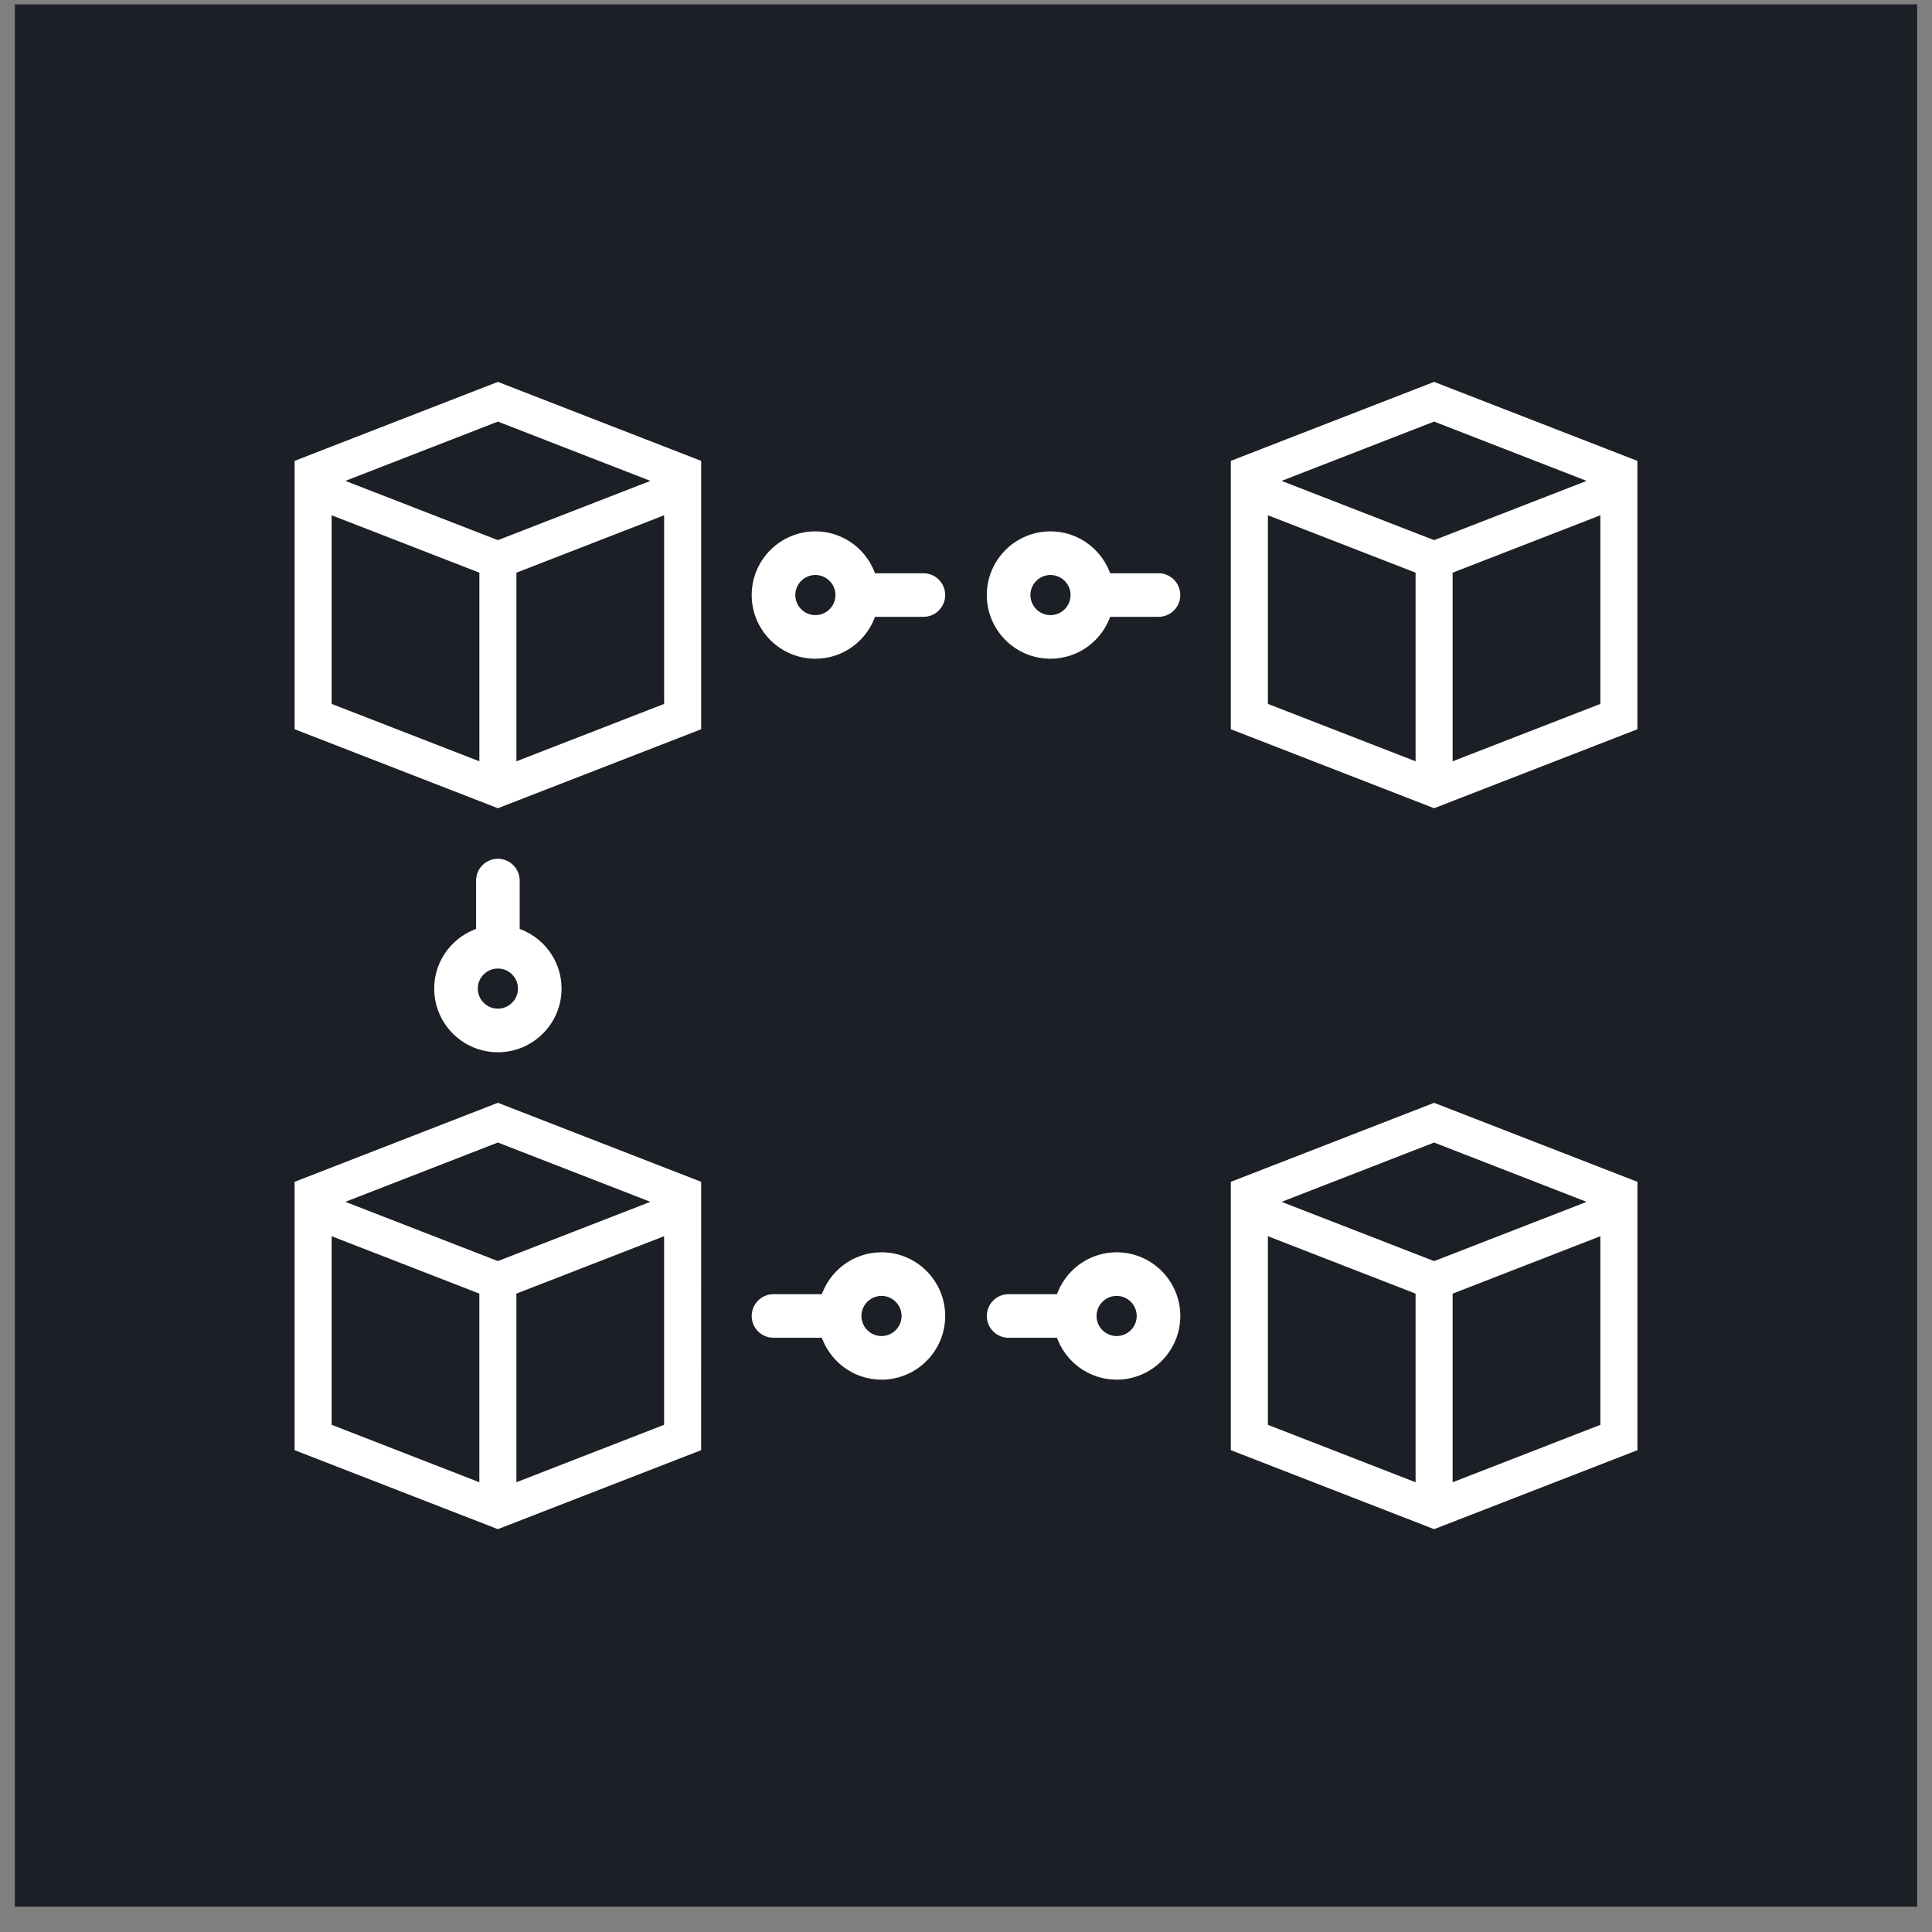 <svg width="65" height="65" viewBox="0 0 65 65" fill="none" xmlns="http://www.w3.org/2000/svg">
<rect x="0" y="0" width="65" height="65" fill="#808080" stroke="none"/>
<rect x="0.5" y="0.147" width="64" height="64" fill="#1C1F25"/>
<path d="M9.911 39.761V48.789L16.75 51.447L23.589 48.789V48.78L23.59 39.769V39.76L16.751 37.102L9.911 39.761ZM11.158 41.591L16.127 43.522V49.868L11.158 47.936V41.591ZM22.343 47.936L17.373 49.868V43.522L22.343 41.591V47.936ZM16.77 42.42H16.73L11.619 40.434L16.75 38.439L21.881 40.434L16.77 42.42Z" fill="white"/>
<path d="M27.432 22.012C28.328 22.012 29.082 21.417 29.331 20.603L31.067 20.603C31.389 20.603 31.65 20.342 31.65 20.02C31.65 19.698 31.389 19.436 31.067 19.436L29.331 19.436C29.082 18.623 28.328 18.027 27.432 18.027C26.333 18.027 25.44 18.921 25.44 20.02C25.44 21.119 26.333 22.012 27.432 22.012ZM26.607 20.02C26.607 19.565 26.977 19.195 27.432 19.195C27.887 19.195 28.258 19.565 28.258 20.02C28.258 20.475 27.887 20.845 27.432 20.845C26.977 20.845 26.607 20.475 26.607 20.02Z" fill="white" stroke="white" stroke-width="0.3"/>
<path d="M18.743 33.26C18.743 32.364 18.148 31.61 17.334 31.361L17.334 29.626C17.334 29.304 17.073 29.042 16.751 29.042C16.429 29.042 16.167 29.304 16.167 29.626L16.167 31.361C15.354 31.61 14.758 32.364 14.758 33.26C14.758 34.359 15.652 35.252 16.751 35.252C17.849 35.252 18.743 34.359 18.743 33.26ZM16.751 34.085C16.296 34.085 15.925 33.715 15.925 33.26C15.925 32.805 16.296 32.435 16.751 32.435C17.206 32.435 17.576 32.805 17.576 33.26C17.576 33.715 17.206 34.085 16.751 34.085Z" fill="white" stroke="white" stroke-width="0.3"/>
<path d="M29.658 42.282C28.762 42.282 28.008 42.877 27.758 43.691L26.023 43.691C25.701 43.691 25.44 43.953 25.44 44.275C25.44 44.597 25.701 44.858 26.023 44.858L27.758 44.858C28.008 45.671 28.761 46.267 29.658 46.267C30.756 46.267 31.65 45.373 31.65 44.275C31.65 43.176 30.756 42.282 29.658 42.282ZM30.483 44.275C30.483 44.729 30.112 45.1 29.658 45.1C29.203 45.1 28.832 44.729 28.832 44.275C28.832 43.82 29.203 43.449 29.658 43.449C30.112 43.449 30.483 43.819 30.483 44.275Z" fill="white" stroke="white" stroke-width="0.3"/>
<path d="M35.342 22.012C36.239 22.012 36.992 21.417 37.242 20.603L38.977 20.603C39.299 20.603 39.56 20.342 39.56 20.02C39.56 19.698 39.299 19.436 38.977 19.436L37.242 19.436C36.992 18.623 36.239 18.027 35.342 18.027C34.243 18.027 33.35 18.921 33.35 20.02C33.35 21.119 34.243 22.012 35.342 22.012ZM34.517 20.02C34.517 19.565 34.888 19.195 35.342 19.195C35.797 19.195 36.168 19.565 36.168 20.02C36.168 20.475 35.797 20.845 35.342 20.845C34.888 20.845 34.517 20.475 34.517 20.02Z" fill="white" stroke="white" stroke-width="0.3"/>
<path d="M37.568 46.267C36.672 46.267 35.918 45.672 35.669 44.858L33.934 44.858C33.611 44.858 33.35 44.597 33.35 44.275C33.35 43.953 33.611 43.691 33.934 43.691L35.669 43.691C35.918 42.878 36.672 42.282 37.568 42.282C38.667 42.282 39.56 43.176 39.56 44.275C39.56 45.373 38.667 46.267 37.568 46.267ZM38.393 44.275C38.393 43.82 38.023 43.449 37.568 43.449C37.113 43.449 36.742 43.82 36.742 44.275C36.742 44.729 37.113 45.1 37.568 45.1C38.023 45.1 38.393 44.73 38.393 44.275Z" fill="white" stroke="white" stroke-width="0.3"/>
<path d="M48.249 37.103L41.41 39.761V48.789L48.249 51.447L55.089 48.79V39.761L48.249 37.103ZM42.657 41.591L47.626 43.523V49.869L42.657 47.937V41.591ZM53.842 47.937L48.872 49.869V43.523L53.842 41.591V47.937ZM48.269 42.421H48.229L43.118 40.435L48.249 38.44L53.38 40.435L48.269 42.421Z" fill="white"/>
<path d="M23.59 24.535V15.506L16.751 12.848L9.912 15.505V24.534L16.751 27.192L23.59 24.535ZM22.344 23.682L17.374 25.613V19.267L22.344 17.336V23.682ZM16.751 14.184L21.882 16.179L16.771 18.165H16.731L11.62 16.179L16.751 14.184ZM11.158 17.336L16.128 19.267V25.613L11.158 23.682V17.336Z" fill="white"/>
<path d="M55.088 24.535V15.506L48.249 12.848L41.41 15.505V24.534L48.249 27.192L55.088 24.535ZM53.842 23.682L48.872 25.613V19.267L53.842 17.336V23.682ZM48.249 14.184L53.38 16.179L48.269 18.165H48.229L43.118 16.179L48.249 14.184ZM42.657 17.336L47.626 19.267V25.613L42.657 23.682V17.336Z" fill="white"/>
</svg>
